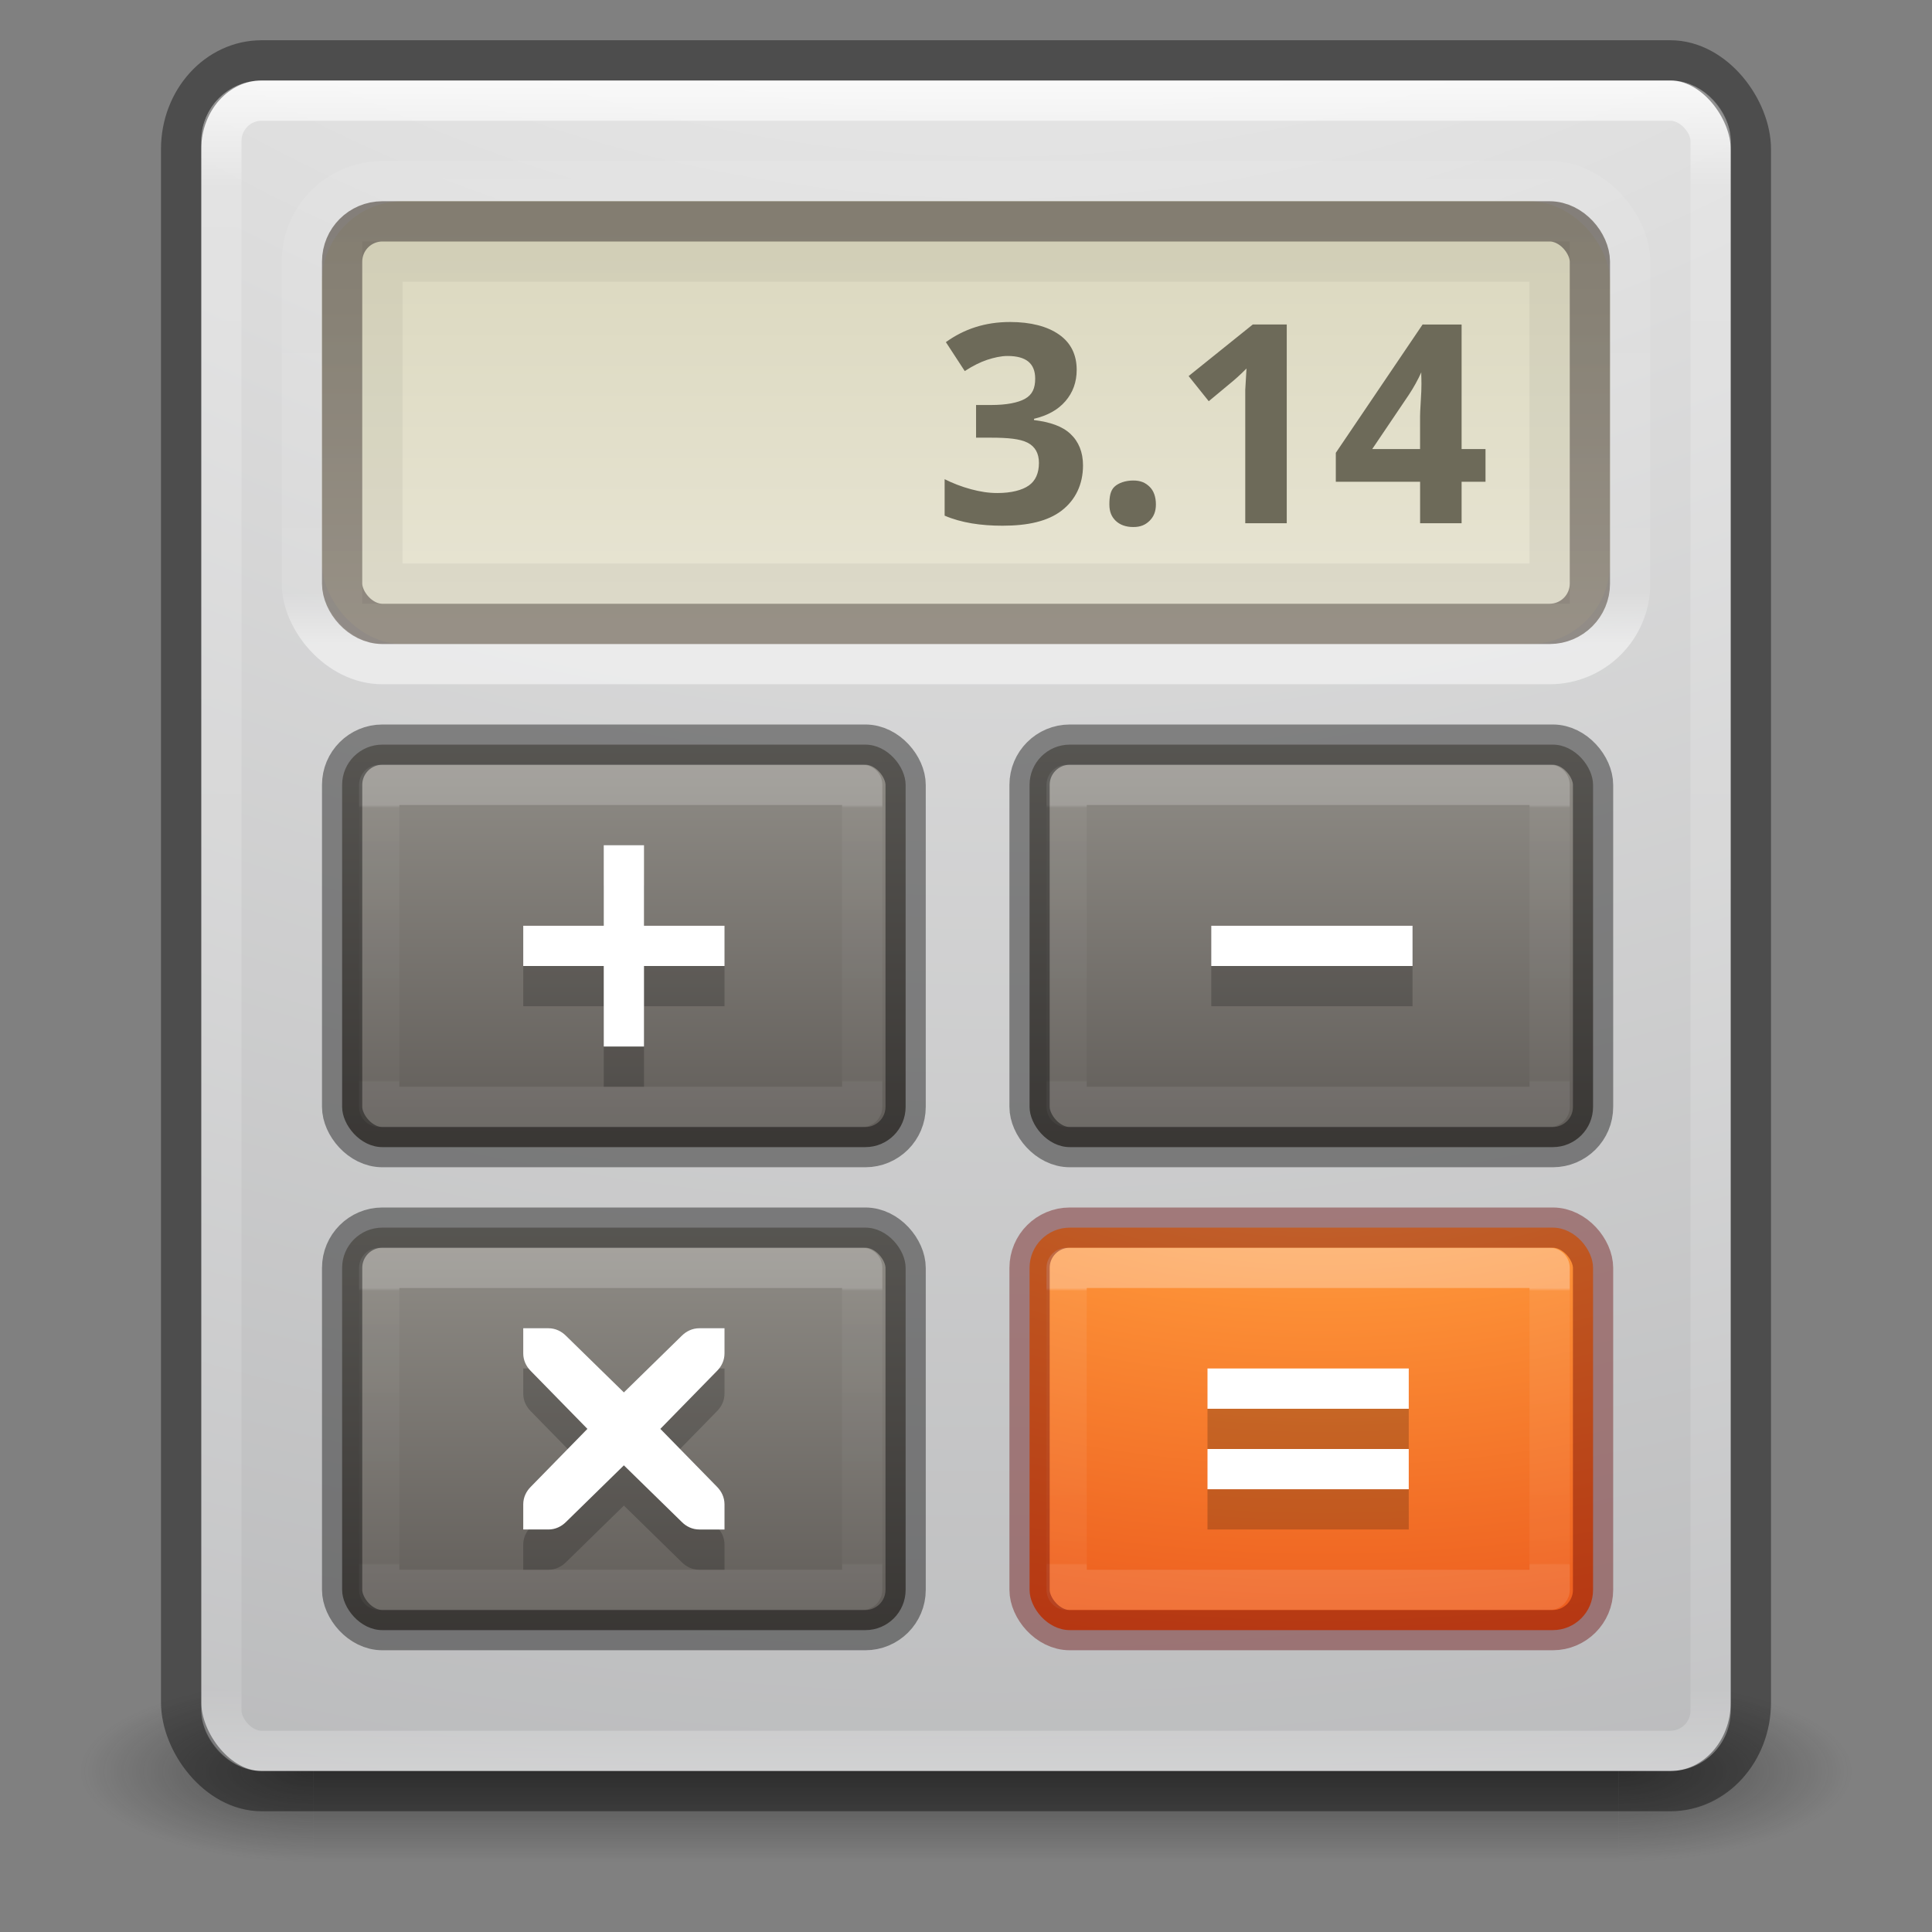 <svg xmlns="http://www.w3.org/2000/svg" xmlns:svg="http://www.w3.org/2000/svg" xmlns:xlink="http://www.w3.org/1999/xlink" id="svg6649" width="48" height="48" version="1.1"><rect width="100%" height="100%" fill="#808080" stroke="none"/><defs id="defs6651"><linearGradient id="linearGradient5418"><stop style="stop-color:#fff;stop-opacity:1" id="stop5420" offset="0"/><stop style="stop-color:#fff;stop-opacity:.235" id="stop5422" offset=".107"/><stop style="stop-color:#fff;stop-opacity:.157" id="stop5424" offset=".994"/><stop style="stop-color:#fff;stop-opacity:.392" id="stop5426" offset="1"/></linearGradient><linearGradient id="linearGradient5221"><stop style="stop-color:#918e88;stop-opacity:1" id="stop5223" offset="0"/><stop style="stop-color:#605c58;stop-opacity:1" id="stop5225" offset="1"/></linearGradient><linearGradient id="linearGradient5052"><stop style="stop-color:#5e5750;stop-opacity:1" id="stop5054" offset="0"/><stop style="stop-color:#756d65;stop-opacity:1" id="stop5056" offset="1"/></linearGradient><linearGradient id="linearGradient5010"><stop style="stop-color:#dad7bd;stop-opacity:1" id="stop5012" offset="0"/><stop style="stop-color:#e8e5d4;stop-opacity:1" id="stop5014" offset="1"/></linearGradient><linearGradient id="linearGradient3924-1"><stop style="stop-color:#fff;stop-opacity:1" id="stop3926-3" offset="0"/><stop style="stop-color:#fff;stop-opacity:.235" id="stop3928-91" offset=".063"/><stop style="stop-color:#fff;stop-opacity:.157" id="stop3930-6" offset=".951"/><stop style="stop-color:#fff;stop-opacity:.392" id="stop3932-6" offset="1"/></linearGradient><radialGradient id="radialGradient3013" cx="4.993" cy="43.5" r="2.5" fx="4.993" fy="43.5" gradientTransform="matrix(2.004,0,0,1.4,27.988,-17.4)" gradientUnits="userSpaceOnUse" xlink:href="#linearGradient3688-166-749"/><linearGradient id="linearGradient3688-166-749"><stop style="stop-color:#181818;stop-opacity:1" id="stop2883" offset="0"/><stop style="stop-color:#181818;stop-opacity:0" id="stop2885" offset="1"/></linearGradient><radialGradient id="radialGradient3015" cx="4.993" cy="43.5" r="2.5" fx="4.993" fy="43.5" gradientTransform="matrix(2.004,0,0,1.4,-20.012,-104.4)" gradientUnits="userSpaceOnUse" xlink:href="#linearGradient3688-464-309"/><linearGradient id="linearGradient3688-464-309"><stop style="stop-color:#181818;stop-opacity:1" id="stop2889" offset="0"/><stop style="stop-color:#181818;stop-opacity:0" id="stop2891" offset="1"/></linearGradient><linearGradient id="linearGradient3702-501-757"><stop style="stop-color:#181818;stop-opacity:0" id="stop2895" offset="0"/><stop style="stop-color:#181818;stop-opacity:1" id="stop2897" offset=".5"/><stop style="stop-color:#181818;stop-opacity:0" id="stop2899" offset="1"/></linearGradient><linearGradient id="linearGradient6647" x1="25.058" x2="25.058" y1="47.028" y2="39.999" gradientUnits="userSpaceOnUse" xlink:href="#linearGradient3702-501-757"/><radialGradient id="radialGradient3093-0-3-6-6" cx="23.896" cy="3.99" r="20.397" gradientTransform="matrix(0,1.232,-1.626,0,18.487,-28.722)" gradientUnits="userSpaceOnUse"><stop style="stop-color:#fff;stop-opacity:1" id="stop3244-9-33-7-0-9" offset="0"/><stop style="stop-color:#ddd;stop-opacity:1" id="stop3246-3-5-0-8-5" offset=".262"/><stop style="stop-color:#abacae;stop-opacity:1" id="stop3248-1-7-8-8-1" offset=".661"/><stop style="stop-color:#89898b;stop-opacity:1" id="stop3250-9-3-0-5-1" offset="1"/></radialGradient><linearGradient id="linearGradient4650" x1="24" x2="24" y1="5" y2="43" gradientTransform="matrix(1,0,0,1.108,4e-6,-3.595)" gradientUnits="userSpaceOnUse" xlink:href="#linearGradient3924-1"/><radialGradient id="radialGradient4653" cx="6.73" cy="9.957" r="12.672" fx="6.2" fy="9.957" gradientTransform="matrix(0,10.228,-11.361,0,137.932,-89.173)" gradientUnits="userSpaceOnUse" xlink:href="#radialGradient3093-0-3-6-6"/><linearGradient id="linearGradient4650-6" x1="24" x2="24" y1="7.813" y2="39.683" gradientTransform="matrix(0.324,0,0,0.216,24.716,30.311)" gradientUnits="userSpaceOnUse" xlink:href="#linearGradient3924-1-2"/><linearGradient id="linearGradient3924-1-2"><stop style="stop-color:#fff;stop-opacity:1" id="stop3926-3-4" offset="0"/><stop style="stop-color:#fff;stop-opacity:.235" id="stop3928-91-8" offset=".011"/><stop style="stop-color:#fff;stop-opacity:.157" id="stop3930-6-9" offset=".994"/><stop style="stop-color:#fff;stop-opacity:.392" id="stop3932-6-2" offset="1"/></linearGradient><linearGradient id="linearGradient2867-449-88-871-390-598-476-591-434-148-57-177-8-3-3-6-4-8-8-8-8"><stop style="stop-color:#ffcd7d;stop-opacity:1" id="stop3750-1-0-7-6-6-1-3-9-2" offset="0"/><stop style="stop-color:#fc8f36;stop-opacity:1" id="stop3752-3-7-4-0-32-8-923-0-9" offset=".262"/><stop style="stop-color:#e23a0e;stop-opacity:1" id="stop3754-1-8-5-2-7-6-7-1-9" offset=".705"/><stop style="stop-color:#ac441f;stop-opacity:1" id="stop3756-1-6-2-6-6-1-96-6-7" offset="1"/></linearGradient><radialGradient id="radialGradient4685" cx="6.73" cy="9.957" r="12.672" fx="6.2" fy="9.957" gradientTransform="matrix(0,2.435,-4.186,0,74.554,8.792)" gradientUnits="userSpaceOnUse" xlink:href="#linearGradient2867-449-88-871-390-598-476-591-434-148-57-177-8-3-3-6-4-8-8-8-8"/><linearGradient id="linearGradient5016" x1="16" x2="16" y1="4" y2="15" gradientTransform="matrix(0.97,0,0,0.977,0.988,0.947)" gradientUnits="userSpaceOnUse" xlink:href="#linearGradient5010"/><linearGradient id="linearGradient5058" x1="15" x2="15" y1="5" y2="16" gradientTransform="matrix(0.969,0,0,0.909,0.75,0.955)" gradientUnits="userSpaceOnUse" xlink:href="#linearGradient5052"/><linearGradient id="linearGradient4650-6-72" x1="24" x2="24" y1="7.813" y2="39.683" gradientTransform="matrix(0.324,0,0,0.216,7.637,30.311)" gradientUnits="userSpaceOnUse" xlink:href="#linearGradient3924-1-2-0"/><linearGradient id="linearGradient3924-1-2-0"><stop style="stop-color:#fff;stop-opacity:1" id="stop3926-3-4-9" offset="0"/><stop style="stop-color:#fff;stop-opacity:.235" id="stop3928-91-8-1" offset=".011"/><stop style="stop-color:#fff;stop-opacity:.157" id="stop3930-6-9-1" offset=".994"/><stop style="stop-color:#fff;stop-opacity:.392" id="stop3932-6-2-6" offset="1"/></linearGradient><linearGradient id="linearGradient5227" x1="14.175" x2="14.175" y1="30.426" y2="40.416" gradientTransform="translate(0.921,0)" gradientUnits="userSpaceOnUse" xlink:href="#linearGradient5221"/><linearGradient id="linearGradient4650-6-72-7" x1="24" x2="24" y1="7.813" y2="39.683" gradientTransform="matrix(0.324,0,0,0.216,7.637,18.311)" gradientUnits="userSpaceOnUse" xlink:href="#linearGradient3924-1-2-0-5"/><linearGradient id="linearGradient3924-1-2-0-5"><stop style="stop-color:#fff;stop-opacity:1" id="stop3926-3-4-9-8" offset="0"/><stop style="stop-color:#fff;stop-opacity:.235" id="stop3928-91-8-1-3" offset=".011"/><stop style="stop-color:#fff;stop-opacity:.157" id="stop3930-6-9-1-4" offset=".994"/><stop style="stop-color:#fff;stop-opacity:.392" id="stop3932-6-2-6-7" offset="1"/></linearGradient><linearGradient id="linearGradient5221-1"><stop style="stop-color:#918e88;stop-opacity:1" id="stop5223-0" offset="0"/><stop style="stop-color:#605c58;stop-opacity:1" id="stop5225-4" offset="1"/></linearGradient><linearGradient id="linearGradient5252" x1="14.175" x2="14.175" y1="30.426" y2="40.416" gradientTransform="translate(0.921,-12)" gradientUnits="userSpaceOnUse" xlink:href="#linearGradient5221-1"/><linearGradient id="linearGradient5221-1-5"><stop style="stop-color:#918e88;stop-opacity:1" id="stop5223-0-5" offset="0"/><stop style="stop-color:#605c58;stop-opacity:1" id="stop5225-4-3" offset="1"/></linearGradient><linearGradient id="linearGradient4650-6-72-7-6" x1="24" x2="24" y1="7.813" y2="39.683" gradientTransform="matrix(0.324,0,0,0.216,24.716,18.311)" gradientUnits="userSpaceOnUse" xlink:href="#linearGradient3924-1-2-0-5-4"/><linearGradient id="linearGradient3924-1-2-0-5-4"><stop style="stop-color:#fff;stop-opacity:1" id="stop3926-3-4-9-8-4" offset="0"/><stop style="stop-color:#fff;stop-opacity:.235" id="stop3928-91-8-1-3-9" offset=".011"/><stop style="stop-color:#fff;stop-opacity:.157" id="stop3930-6-9-1-4-0" offset=".994"/><stop style="stop-color:#fff;stop-opacity:.392" id="stop3932-6-2-6-7-8" offset="1"/></linearGradient><linearGradient id="linearGradient5310" x1="14.175" x2="14.175" y1="30.426" y2="40.416" gradientTransform="translate(18,-12)" gradientUnits="userSpaceOnUse" xlink:href="#linearGradient5221-1-5"/><linearGradient id="linearGradient4650-6-72-7-8" x1="43.816" x2="43.816" y1="-10.328" y2="-57.312" gradientTransform="matrix(0.324,0,0,0.259,7.637,18.673)" gradientUnits="userSpaceOnUse" xlink:href="#linearGradient5418"/></defs><g style="opacity:.5" id="g3712-5" transform="matrix(1.158,0,0,0.643,-3.789,16.036)"><rect style="fill:url(#radialGradient3013);fill-opacity:1;stroke:none" id="rect2801-3" width="5" height="7" x="38" y="40"/><rect style="fill:url(#radialGradient3015);fill-opacity:1;stroke:none" id="rect3696-6" width="5" height="7" x="-10" y="-47" transform="scale(-1,-1)"/><rect style="fill:url(#linearGradient6647);fill-opacity:1;stroke:none" id="rect3700-4" width="28" height="7" x="10" y="40"/></g><rect style="color:#000;fill:url(#radialGradient4653);fill-opacity:1;fill-rule:nonzero;stroke:none;stroke-width:1;marker:none;visibility:visible;display:inline;overflow:visible;enable-background:accumulate" id="rect5505-21" width="38" height="42" x="5" y="2" rx="1.5" ry="1.5"/><rect style="opacity:.8;fill:none;stroke:url(#linearGradient4650);stroke-width:1;stroke-linecap:round;stroke-linejoin:round;stroke-miterlimit:4;stroke-opacity:1;stroke-dasharray:none;stroke-dashoffset:0" id="rect6741" width="37" height="41" x="5.5" y="2.5" rx="1" ry="1"/><rect style="opacity:.4;color:#000;fill:none;stroke:#000;stroke-width:1;stroke-linecap:round;stroke-linejoin:round;stroke-miterlimit:4;stroke-opacity:1;stroke-dasharray:none;stroke-dashoffset:0;marker:none;visibility:visible;display:inline;overflow:visible;enable-background:accumulate" id="rect5505-21-3-2" width="39" height="43" x="4.5" y="1.5" rx="2" ry="2.205"/><rect style="color:#000;fill:url(#radialGradient4685);fill-opacity:1;fill-rule:nonzero;stroke:none;stroke-width:1;marker:none;visibility:visible;display:inline;overflow:visible;enable-background:accumulate" id="rect5505-21-0" width="14" height="10" x="25.579" y="30.5" rx="1" ry="1"/><rect style="opacity:.3;fill:none;stroke:url(#linearGradient4650-6);stroke-width:1;stroke-linecap:round;stroke-linejoin:round;stroke-miterlimit:4;stroke-opacity:1;stroke-dasharray:none;stroke-dashoffset:0" id="rect6741-1" width="12" height="8" x="26.5" y="31.5"/><rect style="opacity:.4;color:#000;fill:none;stroke:#640000;stroke-width:1;stroke-linecap:round;stroke-linejoin:round;stroke-miterlimit:4;stroke-opacity:1;stroke-dasharray:none;stroke-dashoffset:0;marker:none;visibility:visible;display:inline;overflow:visible;enable-background:accumulate" id="rect5505-21-3-2-3" width="14" height="10" x="25.579" y="30.5" rx="1" ry="1"/><rect style="color:#000;fill:url(#linearGradient5227);fill-opacity:1;fill-rule:nonzero;stroke:none;stroke-width:1;marker:none;visibility:visible;display:inline;overflow:visible;enable-background:accumulate" id="rect5505-21-0-0" width="14" height="10" x="8.5" y="30.5" rx="1" ry="1"/><rect style="opacity:.2;fill:none;stroke:url(#linearGradient4650-6-72);stroke-width:1;stroke-linecap:round;stroke-linejoin:round;stroke-miterlimit:4;stroke-opacity:1;stroke-dasharray:none;stroke-dashoffset:0" id="rect6741-1-8" width="12" height="8" x="9.421" y="31.5"/><rect style="opacity:.4;color:#000;fill:none;stroke:#000;stroke-width:1;stroke-linecap:round;stroke-linejoin:round;stroke-miterlimit:4;stroke-opacity:1;stroke-dasharray:none;stroke-dashoffset:0;marker:none;visibility:visible;display:inline;overflow:visible;enable-background:accumulate" id="rect5505-21-3-2-3-2" width="14" height="10" x="8.5" y="30.5" rx="1" ry="1"/><rect style="color:#000;fill:url(#linearGradient5252);fill-opacity:1;fill-rule:nonzero;stroke:none;stroke-width:1;marker:none;visibility:visible;display:inline;overflow:visible;enable-background:accumulate" id="rect5505-21-0-0-9" width="14" height="10" x="8.5" y="18.5" rx="1" ry="1"/><rect style="opacity:.2;fill:none;stroke:url(#linearGradient4650-6-72-7);stroke-width:1;stroke-linecap:round;stroke-linejoin:round;stroke-miterlimit:4;stroke-opacity:1;stroke-dasharray:none;stroke-dashoffset:0" id="rect6741-1-8-0" width="12" height="8" x="9.421" y="19.5"/><rect style="opacity:.4;color:#000;fill:none;stroke:#000;stroke-width:1;stroke-linecap:round;stroke-linejoin:round;stroke-miterlimit:4;stroke-opacity:1;stroke-dasharray:none;stroke-dashoffset:0;marker:none;visibility:visible;display:inline;overflow:visible;enable-background:accumulate" id="rect5505-21-3-2-3-2-6" width="14" height="10" x="8.5" y="18.5" rx="1" ry="1"/><rect style="color:#000;fill:url(#linearGradient5310);fill-opacity:1;fill-rule:nonzero;stroke:none;stroke-width:1;marker:none;visibility:visible;display:inline;overflow:visible;enable-background:accumulate" id="rect5505-21-0-0-9-4" width="14" height="10" x="25.579" y="18.5" rx="1" ry="1"/><rect style="opacity:.2;fill:none;stroke:url(#linearGradient4650-6-72-7-6);stroke-width:1;stroke-linecap:round;stroke-linejoin:round;stroke-miterlimit:4;stroke-opacity:1;stroke-dasharray:none;stroke-dashoffset:0" id="rect6741-1-8-0-4" width="12" height="8" x="26.5" y="19.5"/><rect style="opacity:.4;color:#000;fill:none;stroke:#000;stroke-width:1;stroke-linecap:round;stroke-linejoin:round;stroke-miterlimit:4;stroke-opacity:1;stroke-dasharray:none;stroke-dashoffset:0;marker:none;visibility:visible;display:inline;overflow:visible;enable-background:accumulate" id="rect5505-21-3-2-3-2-6-0" width="14" height="10" x="25.579" y="18.5" rx="1" ry="1"/><rect style="opacity:.5;color:#000;fill:none;stroke:url(#linearGradient4650-6-72-7-8);stroke-width:1;stroke-linecap:round;stroke-linejoin:round;stroke-miterlimit:4;stroke-opacity:1;stroke-dasharray:none;stroke-dashoffset:0;marker:none;visibility:visible;display:inline;overflow:visible;enable-background:accumulate" id="rect4940-8-8-1" width="33" height="12" x="7.5" y="4.5" rx="2" ry="2"/><rect style="color:#000;fill:url(#linearGradient5016);fill-opacity:1;fill-rule:nonzero;stroke:none;stroke-width:.75;marker:none;visibility:visible;display:inline;overflow:visible;enable-background:accumulate" id="rect4940-8" width="32" height="11" x="8" y="5" rx="2" ry="2"/><rect style="opacity:.7;color:#000;fill:none;stroke:url(#linearGradient5058);stroke-width:1;stroke-miterlimit:4;stroke-opacity:1;stroke-dasharray:none;marker:none;visibility:visible;display:inline;overflow:visible;enable-background:accumulate" id="rect4940-8-8" width="31" height="10" x="8.5" y="5.5" rx="1" ry="1"/><path style="font-size:6.905px;font-style:normal;font-variant:normal;font-weight:700;font-stretch:normal;text-align:end;line-height:125%;letter-spacing:0;word-spacing:0;text-anchor:end;fill:#6d6a59;fill-opacity:1;stroke:none;font-family:Open Sans;-inkscape-font-specification:Open Sans Bold" id="text5060" d="m 25.094,8 c -0.623,5e-6 -1.144,0.176 -1.594,0.5 l 0.469,0.719 c 0.205,-0.133 0.396,-0.227 0.562,-0.281 0.169,-0.054 0.338,-0.094 0.5,-0.094 0.468,4.2e-6 0.687,0.189 0.688,0.562 -3e-6,0.243 -0.072,0.399 -0.25,0.5 -0.175,0.099 -0.462,0.156 -0.844,0.156 l -0.375,0 0,0.812 0.375,0 c 0.414,2e-6 0.717,0.028 0.906,0.125 0.189,0.097 0.281,0.268 0.281,0.5 -3e-6,0.258 -0.086,0.446 -0.25,0.562 -0.164,0.117 -0.437,0.188 -0.781,0.188 -0.225,10e-7 -0.427,-0.033 -0.656,-0.094 -0.229,-0.061 -0.465,-0.153 -0.656,-0.25 l 0,0.906 c 0.414,0.178 0.903,0.25 1.438,0.25 0.638,0 1.125,-0.112 1.469,-0.375 0.344,-0.265 0.531,-0.651 0.531,-1.125 -4e-6,-0.326 -0.108,-0.59 -0.312,-0.781 -0.205,-0.193 -0.508,-0.294 -0.906,-0.344 l 0,-0.031 c 0.337,-0.081 0.595,-0.222 0.781,-0.438 C 26.655,9.753 26.75,9.495 26.75,9.188 26.75,8.819 26.609,8.519 26.312,8.312 26.018,8.106 25.604,8 25.094,8 z m 6.031,0.062 -1.594,1.281 0.5,0.625 L 30.594,9.5 c 0.067,-0.054 0.202,-0.171 0.375,-0.344 l -0.031,0.531 0,0.469 0,2.844 1.031,0 0,-4.938 z m 4.219,0 -2.156,3.188 0,0.719 2.094,0 0,1.031 1.031,0 0,-1.031 0.594,0 0,-0.812 -0.594,0 0,-3.094 z M 35.312,9.25 c -0.007,0.043 0.011,0.204 0,0.469 -0.011,0.265 -0.031,0.486 -0.031,0.625 l 0,0.812 -1.188,0 L 35,9.812 C 35.117,9.637 35.229,9.434 35.312,9.25 z m -7.156,2.688 c -0.193,10e-7 -0.368,0.06 -0.469,0.156 -0.101,0.097 -0.125,0.249 -0.125,0.438 0,0.182 0.053,0.305 0.156,0.406 0.103,0.099 0.249,0.156 0.438,0.156 0.184,0 0.303,-0.055 0.406,-0.156 0.103,-0.103 0.156,-0.229 0.156,-0.406 -2e-6,-0.184 -0.053,-0.339 -0.156,-0.438 -0.101,-0.099 -0.22,-0.156 -0.406,-0.156 z"/><path style="font-size:9.881px;font-style:normal;font-variant:normal;font-weight:400;font-stretch:normal;line-height:125%;letter-spacing:0;word-spacing:0;opacity:.2;color:#000;fill:#000;fill-opacity:1;fill-rule:nonzero;stroke:none;marker:none;visibility:visible;display:inline;overflow:visible;enable-background:new;font-family:Helvetica;-inkscape-font-specification:Helvetica" id="path4086-9" d="m 15,22 0,2 -2,0 0,1 2,0 0,2 1,0 0,-2 2,0 0,-1 -2,0 0,-2 -1,0 z m 15.094,2 0,1 0.625,0 1.25,0 1.25,0 0.625,0 1.25,0 0,-1 -1.25,0 -0.625,0 -1.25,0 -0.625,0 -1.25,0 z M 13,34 l 0,0.625 c 0,0.173 0.074,0.324 0.188,0.438 L 14.594,36.5 13.188,37.938 C 13.074,38.051 13,38.202 13,38.375 l 0,0.625 0.625,0 c 0.173,0 0.324,-0.074 0.438,-0.188 L 15.5,37.406 16.938,38.812 C 17.051,38.926 17.202,39 17.375,39 L 18,39 18,38.375 c 0,-0.173 -0.074,-0.324 -0.188,-0.438 L 16.406,36.5 17.812,35.062 C 17.926,34.949 18,34.798 18,34.625 L 18,34 17.375,34 c -0.173,0 -0.324,0.074 -0.438,0.188 L 15.5,35.594 14.062,34.188 C 13.949,34.074 13.798,34 13.625,34 L 13,34 z m 17,1 0,1 0.625,0 1.25,0 1.25,0 0.625,0 1.25,0 0,-1 -1.25,0 -0.625,0 -1.25,0 -0.625,0 -1.25,0 z m 0,2 0,1 0.625,0 1.25,0 1.25,0 0.625,0 1.25,0 0,-1 -1.25,0 -0.625,0 -1.25,0 -0.625,0 -1.25,0 z"/><path style="font-size:9.881px;font-style:normal;font-variant:normal;font-weight:400;font-stretch:normal;line-height:125%;letter-spacing:0;word-spacing:0;fill:#fff;fill-opacity:1;stroke:none;display:inline;enable-background:new;font-family:Helvetica;-inkscape-font-specification:Helvetica" id="path4086" d="m 15,21 0,2 -2,0 0,1 2,0 0,2 1,0 0,-2 2,0 0,-1 -2,0 0,-2 -1,0 z m 15.094,2 0,1 0.625,0 1.25,0 1.25,0 0.625,0 1.25,0 0,-1 -1.25,0 -0.625,0 -1.25,0 -0.625,0 -1.25,0 z M 13,33 l 0,0.625 c 0,0.173 0.074,0.324 0.188,0.438 L 14.594,35.5 13.188,36.938 C 13.074,37.051 13,37.202 13,37.375 l 0,0.625 0.625,0 c 0.173,0 0.324,-0.074 0.438,-0.188 L 15.5,36.406 16.938,37.812 C 17.051,37.926 17.202,38 17.375,38 L 18,38 18,37.375 c 0,-0.173 -0.074,-0.324 -0.188,-0.438 L 16.406,35.5 17.812,34.062 C 17.926,33.949 18,33.798 18,33.625 L 18,33 17.375,33 c -0.173,0 -0.324,0.074 -0.438,0.188 L 15.5,34.594 14.062,33.188 C 13.949,33.074 13.798,33 13.625,33 L 13,33 z m 17,1 0,1 0.625,0 1.25,0 1.25,0 0.625,0 1.25,0 0,-1 -1.25,0 -0.625,0 -1.25,0 -0.625,0 -1.25,0 z m 0,2 0,1 0.625,0 1.25,0 1.25,0 0.625,0 1.25,0 0,-1 -1.25,0 -0.625,0 -1.25,0 -0.625,0 -1.25,0 z"/><rect style="opacity:.05;color:#000;fill:none;stroke:#000;stroke-width:1;stroke-miterlimit:4;stroke-opacity:1;stroke-dasharray:none;marker:none;visibility:visible;display:inline;overflow:visible;enable-background:accumulate" id="rect4940-8-8-2" width="29" height="8" x="9.5" y="6.5"/></svg>